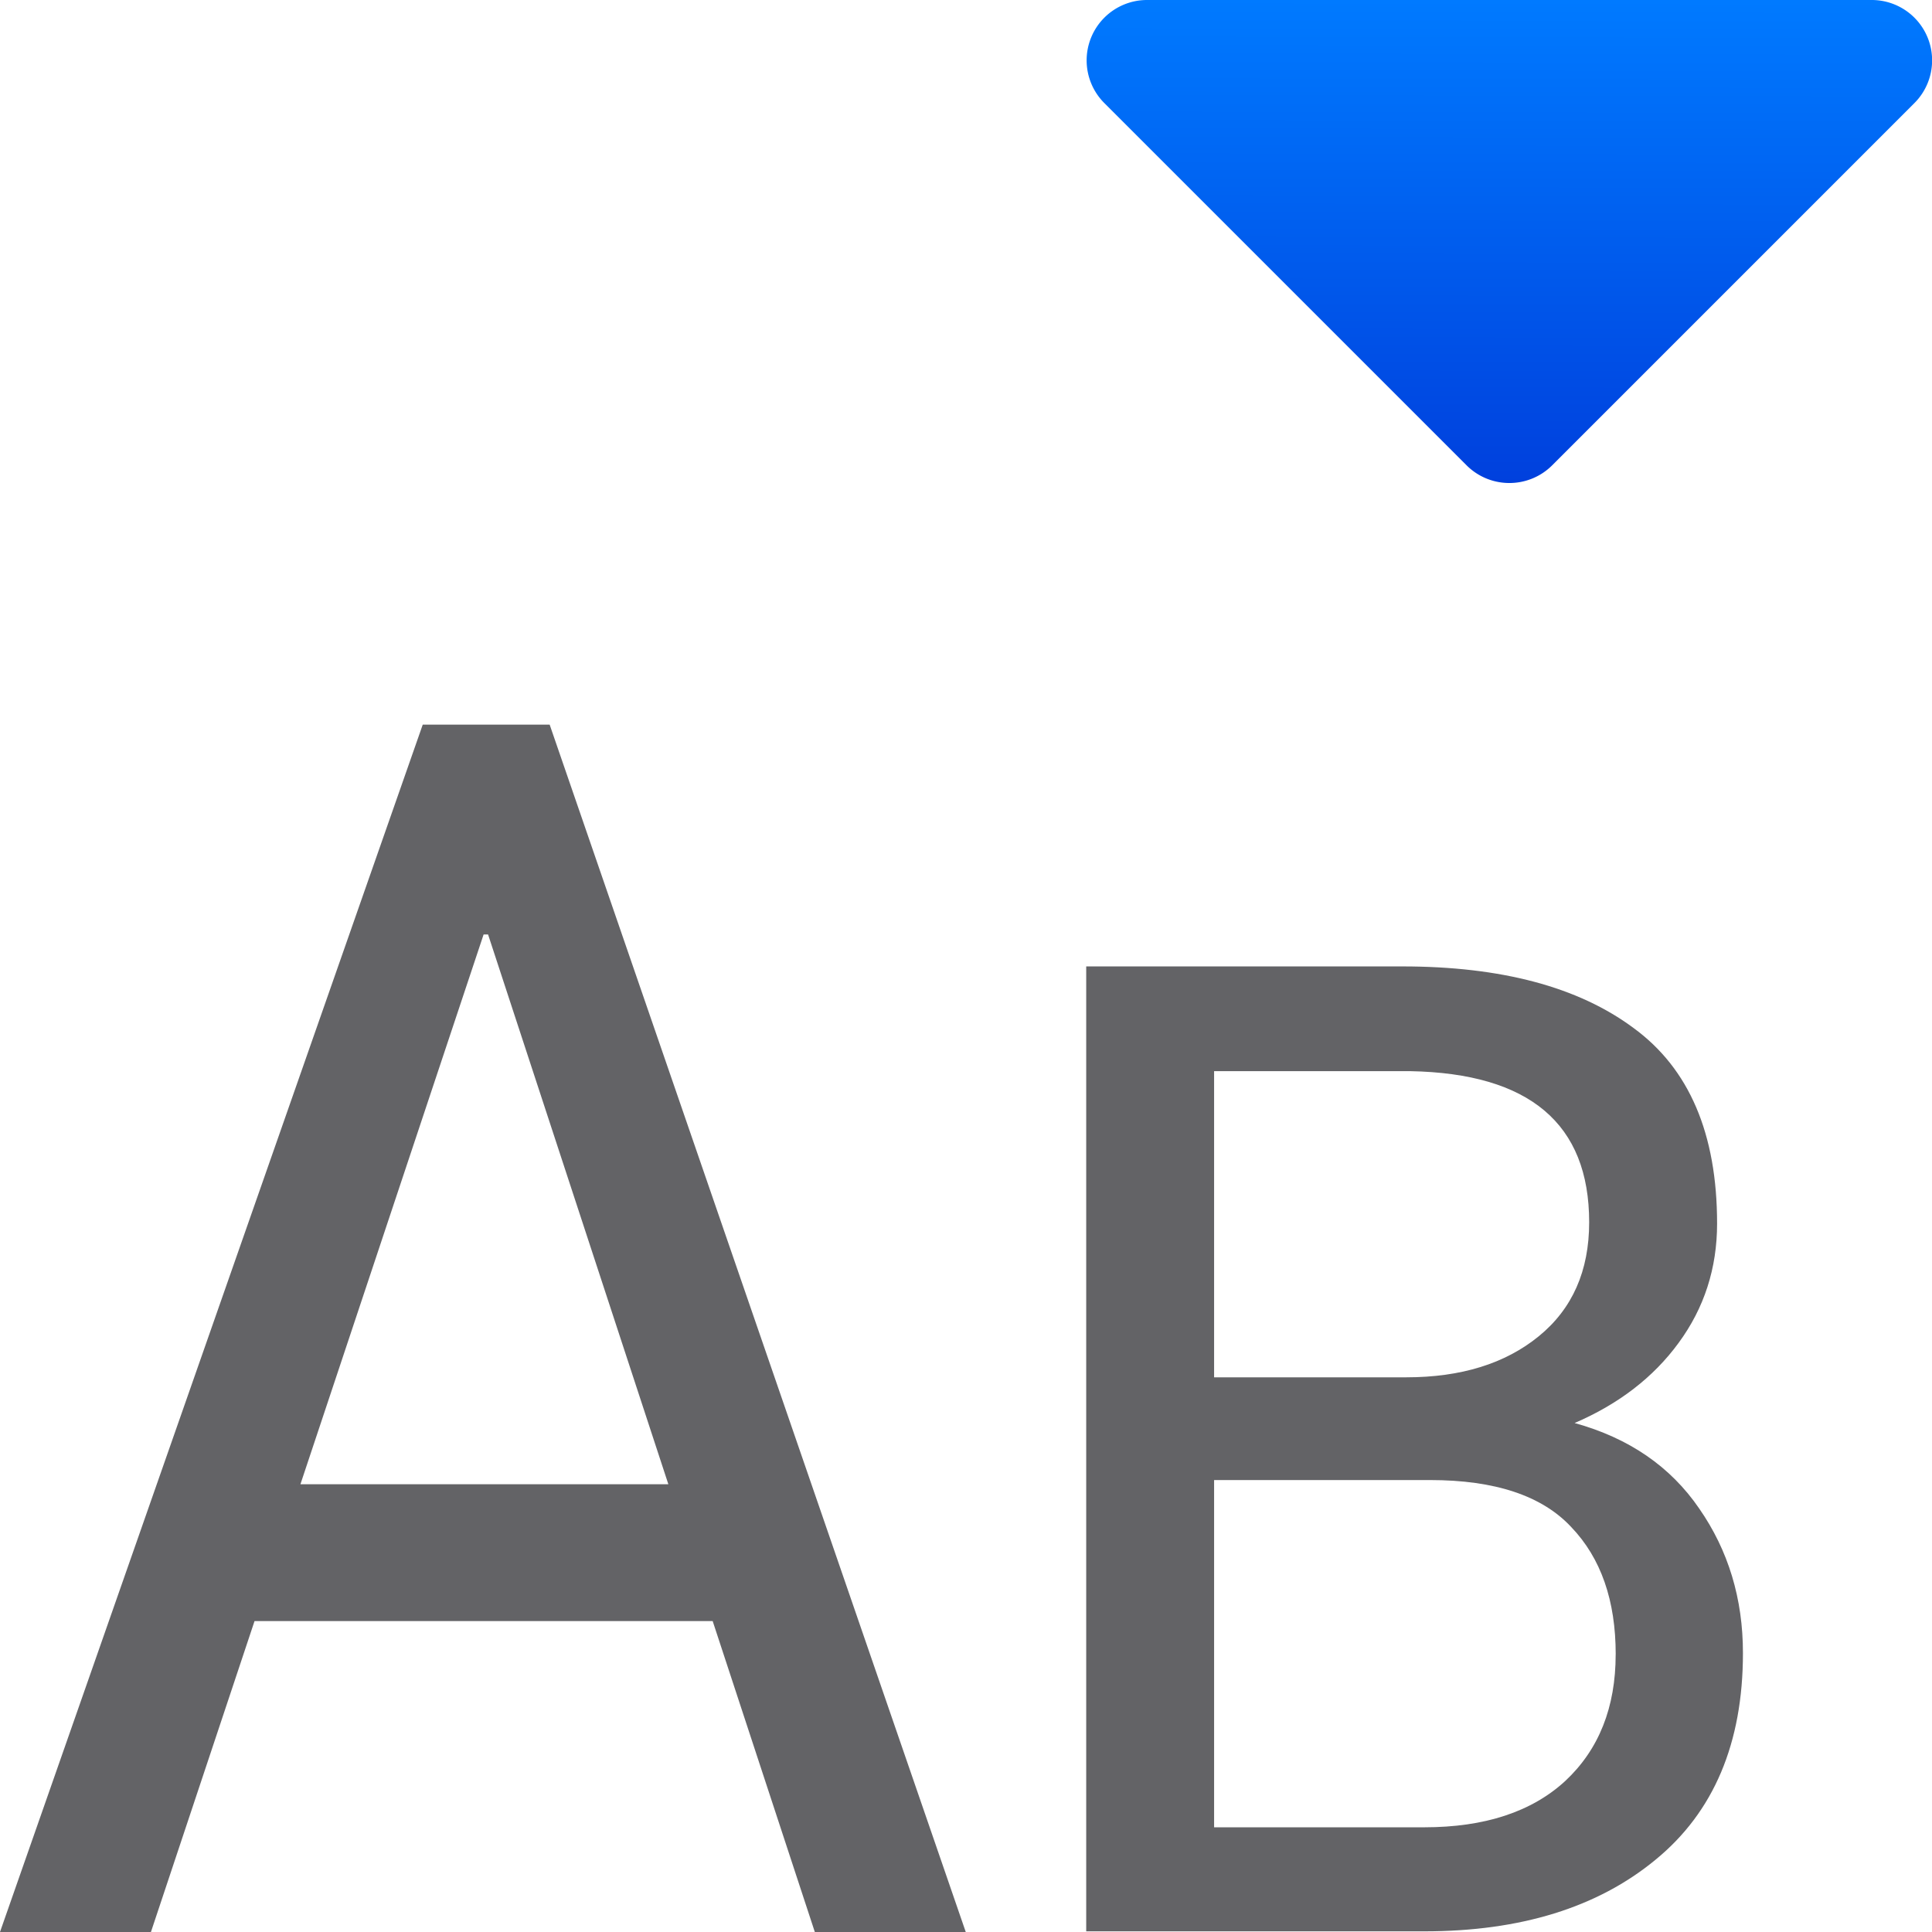<svg viewBox="0 0 16 16" xmlns="http://www.w3.org/2000/svg" xmlns:xlink="http://www.w3.org/1999/xlink"><linearGradient id="a" gradientTransform="matrix(1 0 0 -1 0 4)" gradientUnits="userSpaceOnUse" x1="12.492" x2="12.5" y1="0" y2="4"><stop offset="0" stop-color="#0040dd"/><stop offset="1" stop-color="#007aff"/></linearGradient><path d="m12.492 4a.5.5 0 0 1 -.346-.146l-3-3a.5.5 0 0 1 .354-.854h6a.5.5 0 0 1 .354.854l-3 3a.5.5 0 0 1 -.361.146z" fill="url(#a)"/><g fill="#636366"><path d="m5.902 13.425h-3.794l-.858 2.575h-1.25l3.501-9.999h1.051l3.446 9.999h-1.25zm-3.414-1.133h3.047l-1.493-4.553h-.037z"/><path d="m29.656 3.297q0 3.984-2.578 6.094-2.559 2.109-6.816 2.109h-9.961v-28.438h9.316q4.375 0 6.816 1.816 2.461 1.797 2.461 5.762 0 1.973-1.133 3.516-1.113 1.523-3.066 2.363 2.402.664 3.672 2.52 1.289 1.855 1.289 4.258zm-15.586-17.148v9.023h5.664q2.422 0 3.906-1.211 1.484-1.211 1.484-3.359 0-4.355-5.273-4.453zm11.836 17.188q0-2.383-1.309-3.75-1.289-1.387-4.16-1.387h-6.367v10.234h6.191q2.676 0 4.16-1.367 1.484-1.387 1.484-3.73z" fill="#636366" transform="matrix(.281 0 0 .281 6.101 12.763)"/></g></svg>